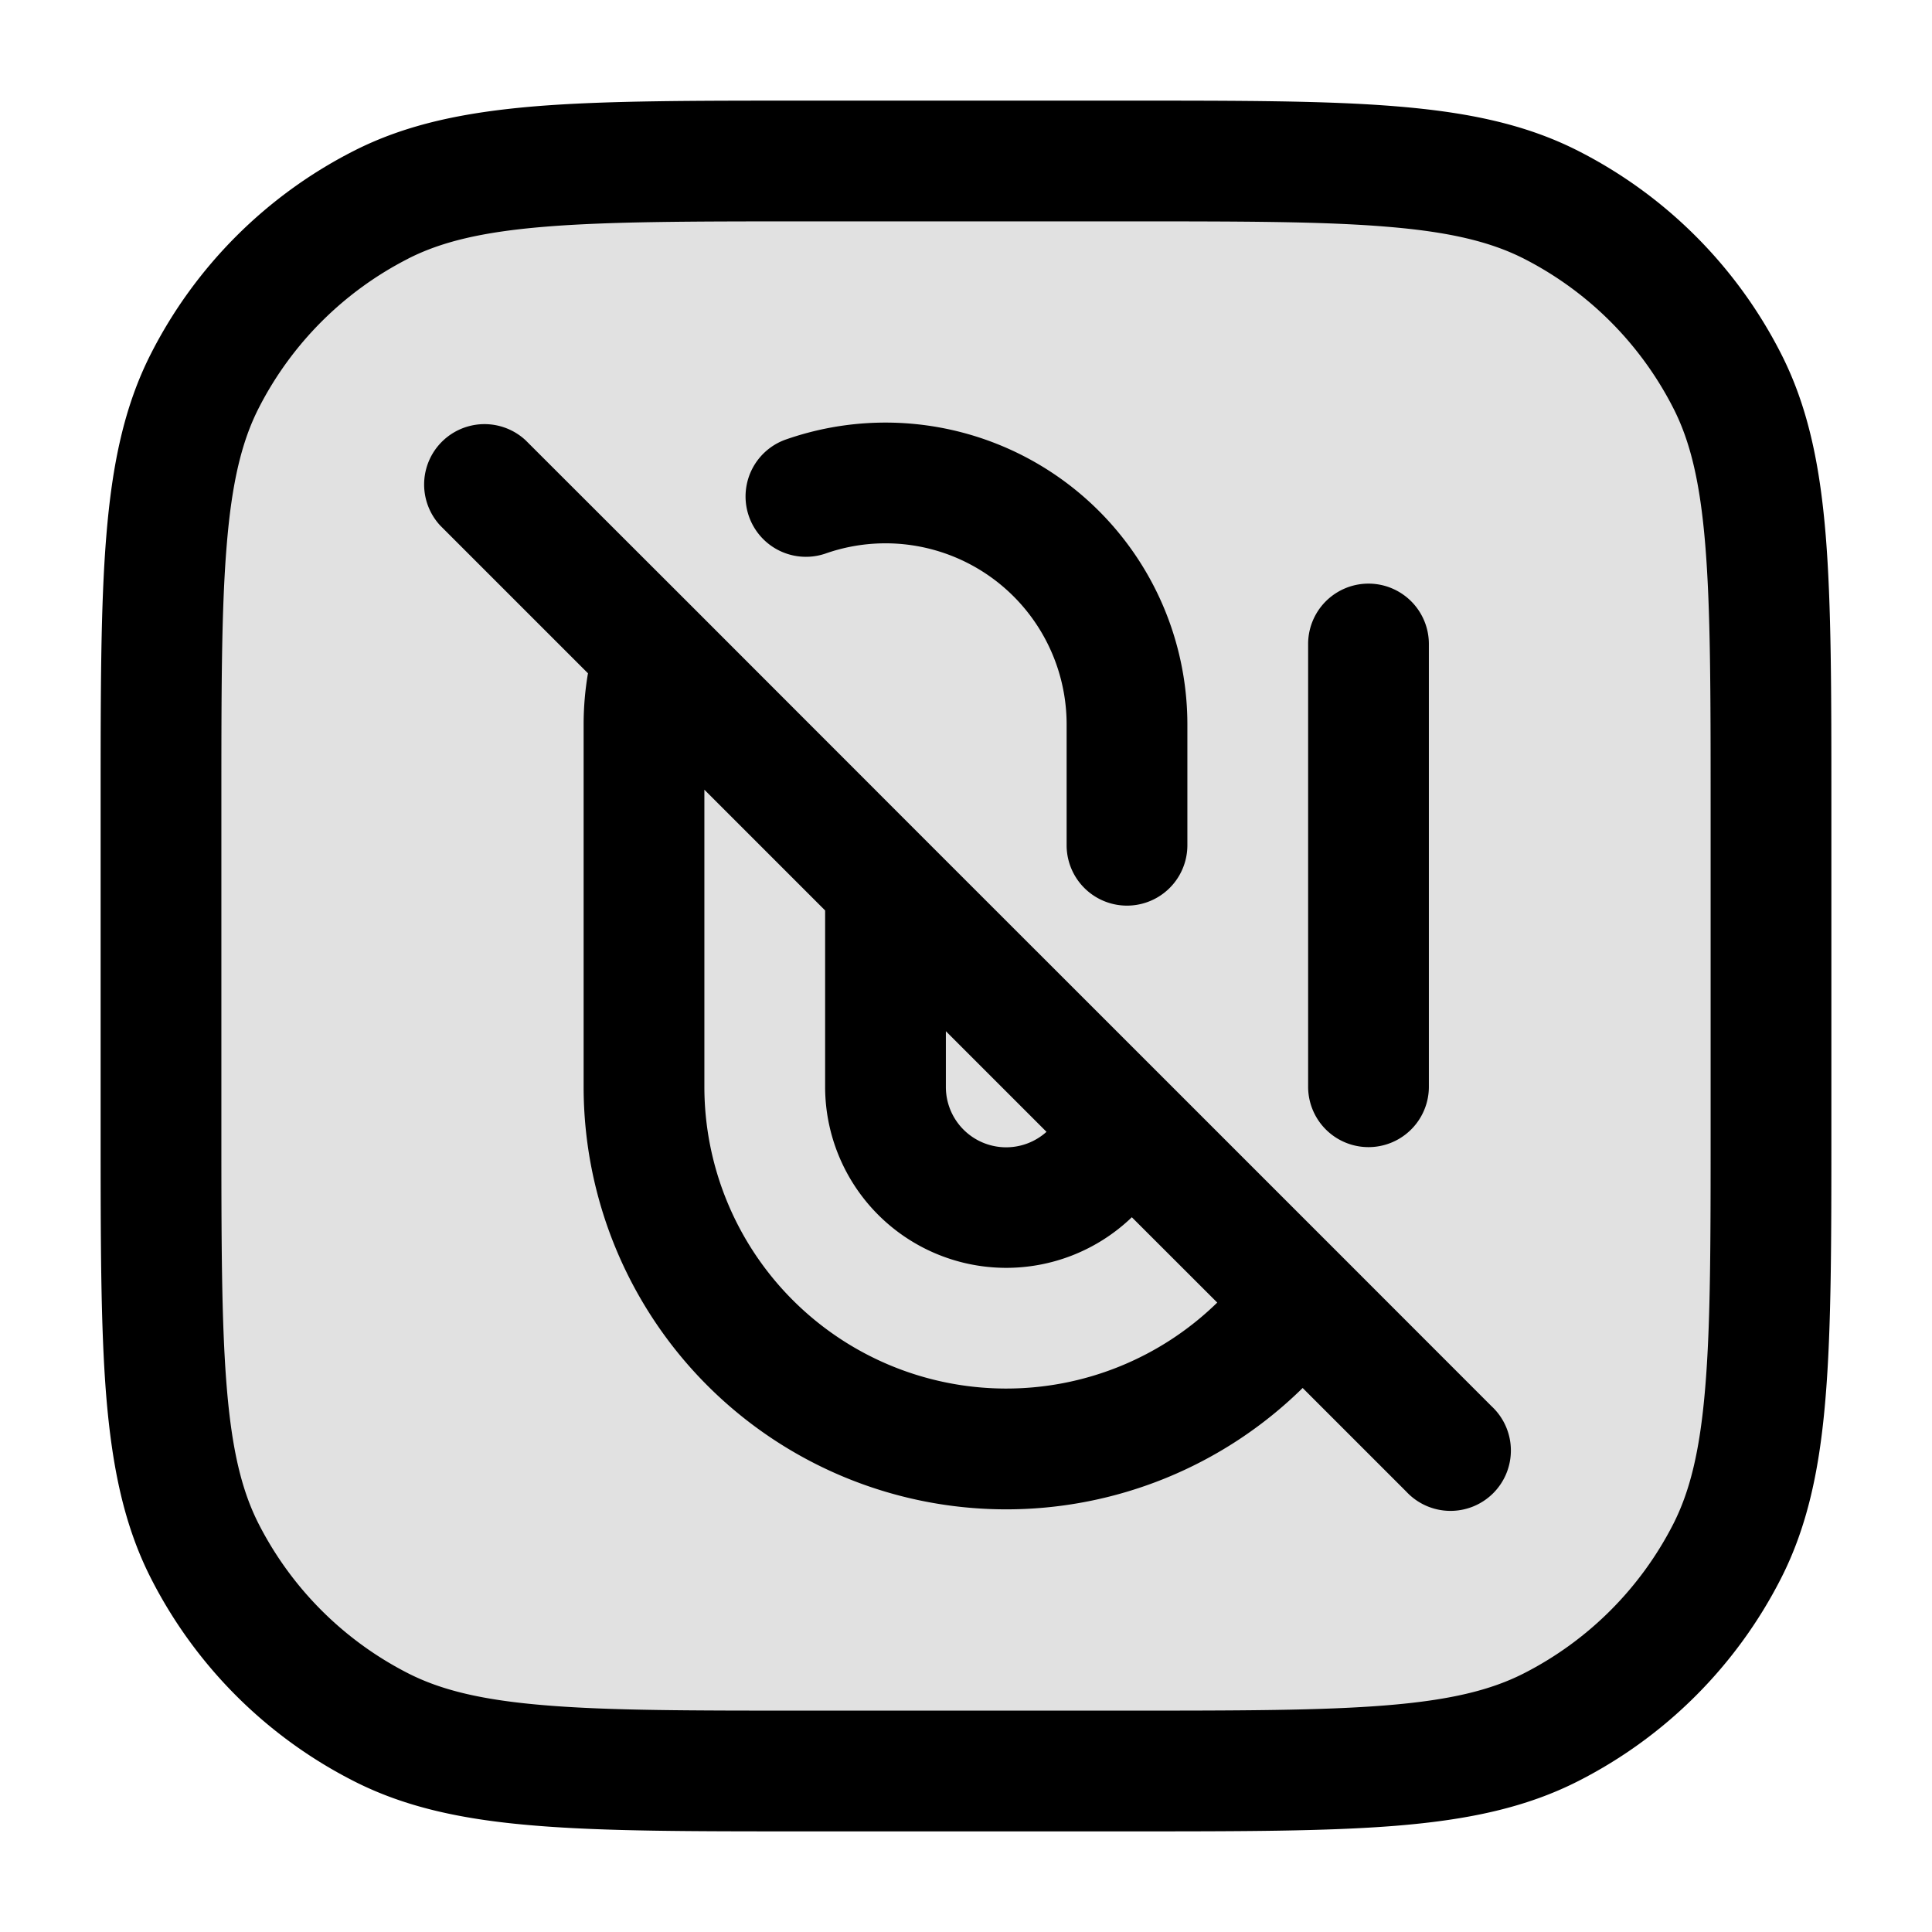 <svg xmlns="http://www.w3.org/2000/svg" width="24" height="24" fill="currentColor" viewBox="0 0 24 24">
  <rect width="20" height="20" x="2" y="2" opacity=".12" rx="5"/>
  <path fill-rule="evenodd" d="M10 1.25h-.034c-1.371 0-2.447 0-3.311.07-.88.073-1.607.221-2.265.557A5.75 5.75 0 001.877 4.39c-.336.658-.484 1.385-.556 2.265-.071.864-.071 1.94-.071 3.311v4.068c0 1.371 0 2.447.07 3.311.073.88.221 1.607.557 2.265a5.75 5.75 0 002.513 2.513c.658.336 1.385.485 2.265.556.864.071 1.94.071 3.311.071h4.068c1.371 0 2.447 0 3.311-.07.88-.072 1.607-.221 2.265-.557a5.75 5.75 0 002.513-2.513c.336-.658.485-1.385.556-2.265.071-.864.071-1.94.071-3.311V9.966c0-1.371 0-2.447-.07-3.311-.072-.88-.221-1.607-.557-2.265a5.75 5.75 0 00-2.513-2.513c-.658-.336-1.385-.484-2.265-.556-.864-.071-1.94-.071-3.311-.071H10zM5.07 3.213c.412-.21.92-.333 1.707-.397.796-.065 1.81-.066 3.223-.066h4c1.412 0 2.427 0 3.223.066.787.064 1.295.188 1.707.397a4.25 4.25 0 011.857 1.858c.21.411.333.919.397 1.706.065.796.066 1.81.066 3.223v4c0 1.412 0 2.427-.066 3.223-.064.787-.188 1.295-.397 1.707a4.251 4.251 0 01-1.857 1.857c-.412.21-.92.333-1.707.397-.796.065-1.81.066-3.223.066h-4c-1.413 0-2.427 0-3.223-.066-.787-.064-1.295-.188-1.706-.397a4.25 4.25 0 01-1.858-1.857c-.21-.412-.333-.92-.397-1.707-.065-.796-.066-1.81-.066-3.223v-4c0-1.413 0-2.427.066-3.223.064-.787.188-1.295.397-1.706a4.25 4.25 0 011.858-1.858zM6.53 5.47a.75.75 0 00-1.06 1.06l1.834 1.834A3.77 3.77 0 007.25 9v4.5a5.25 5.25 0 008.932 3.742l1.288 1.288a.75.75 0 101.06-1.06l-1.857-1.858-2.207-2.207-2.936-2.935L8.66 7.598 6.53 5.47zm2.22 8.03V9.81l1.5 1.5v2.19a2.25 2.25 0 003.81 1.621l1.061 1.06A3.75 3.75 0 018.75 13.5zm3 0v-.69L13 14.06a.749.749 0 01-1.25-.56zm-1.5-6.622a2.25 2.25 0 013 2.122v1.5a.75.75 0 001.5 0V9a3.75 3.75 0 00-5-3.536.75.75 0 00.5 1.414zM17.75 8a.75.75 0 00-1.5 0v5.5a.75.75 0 001.5 0V8z"/>
</svg>
